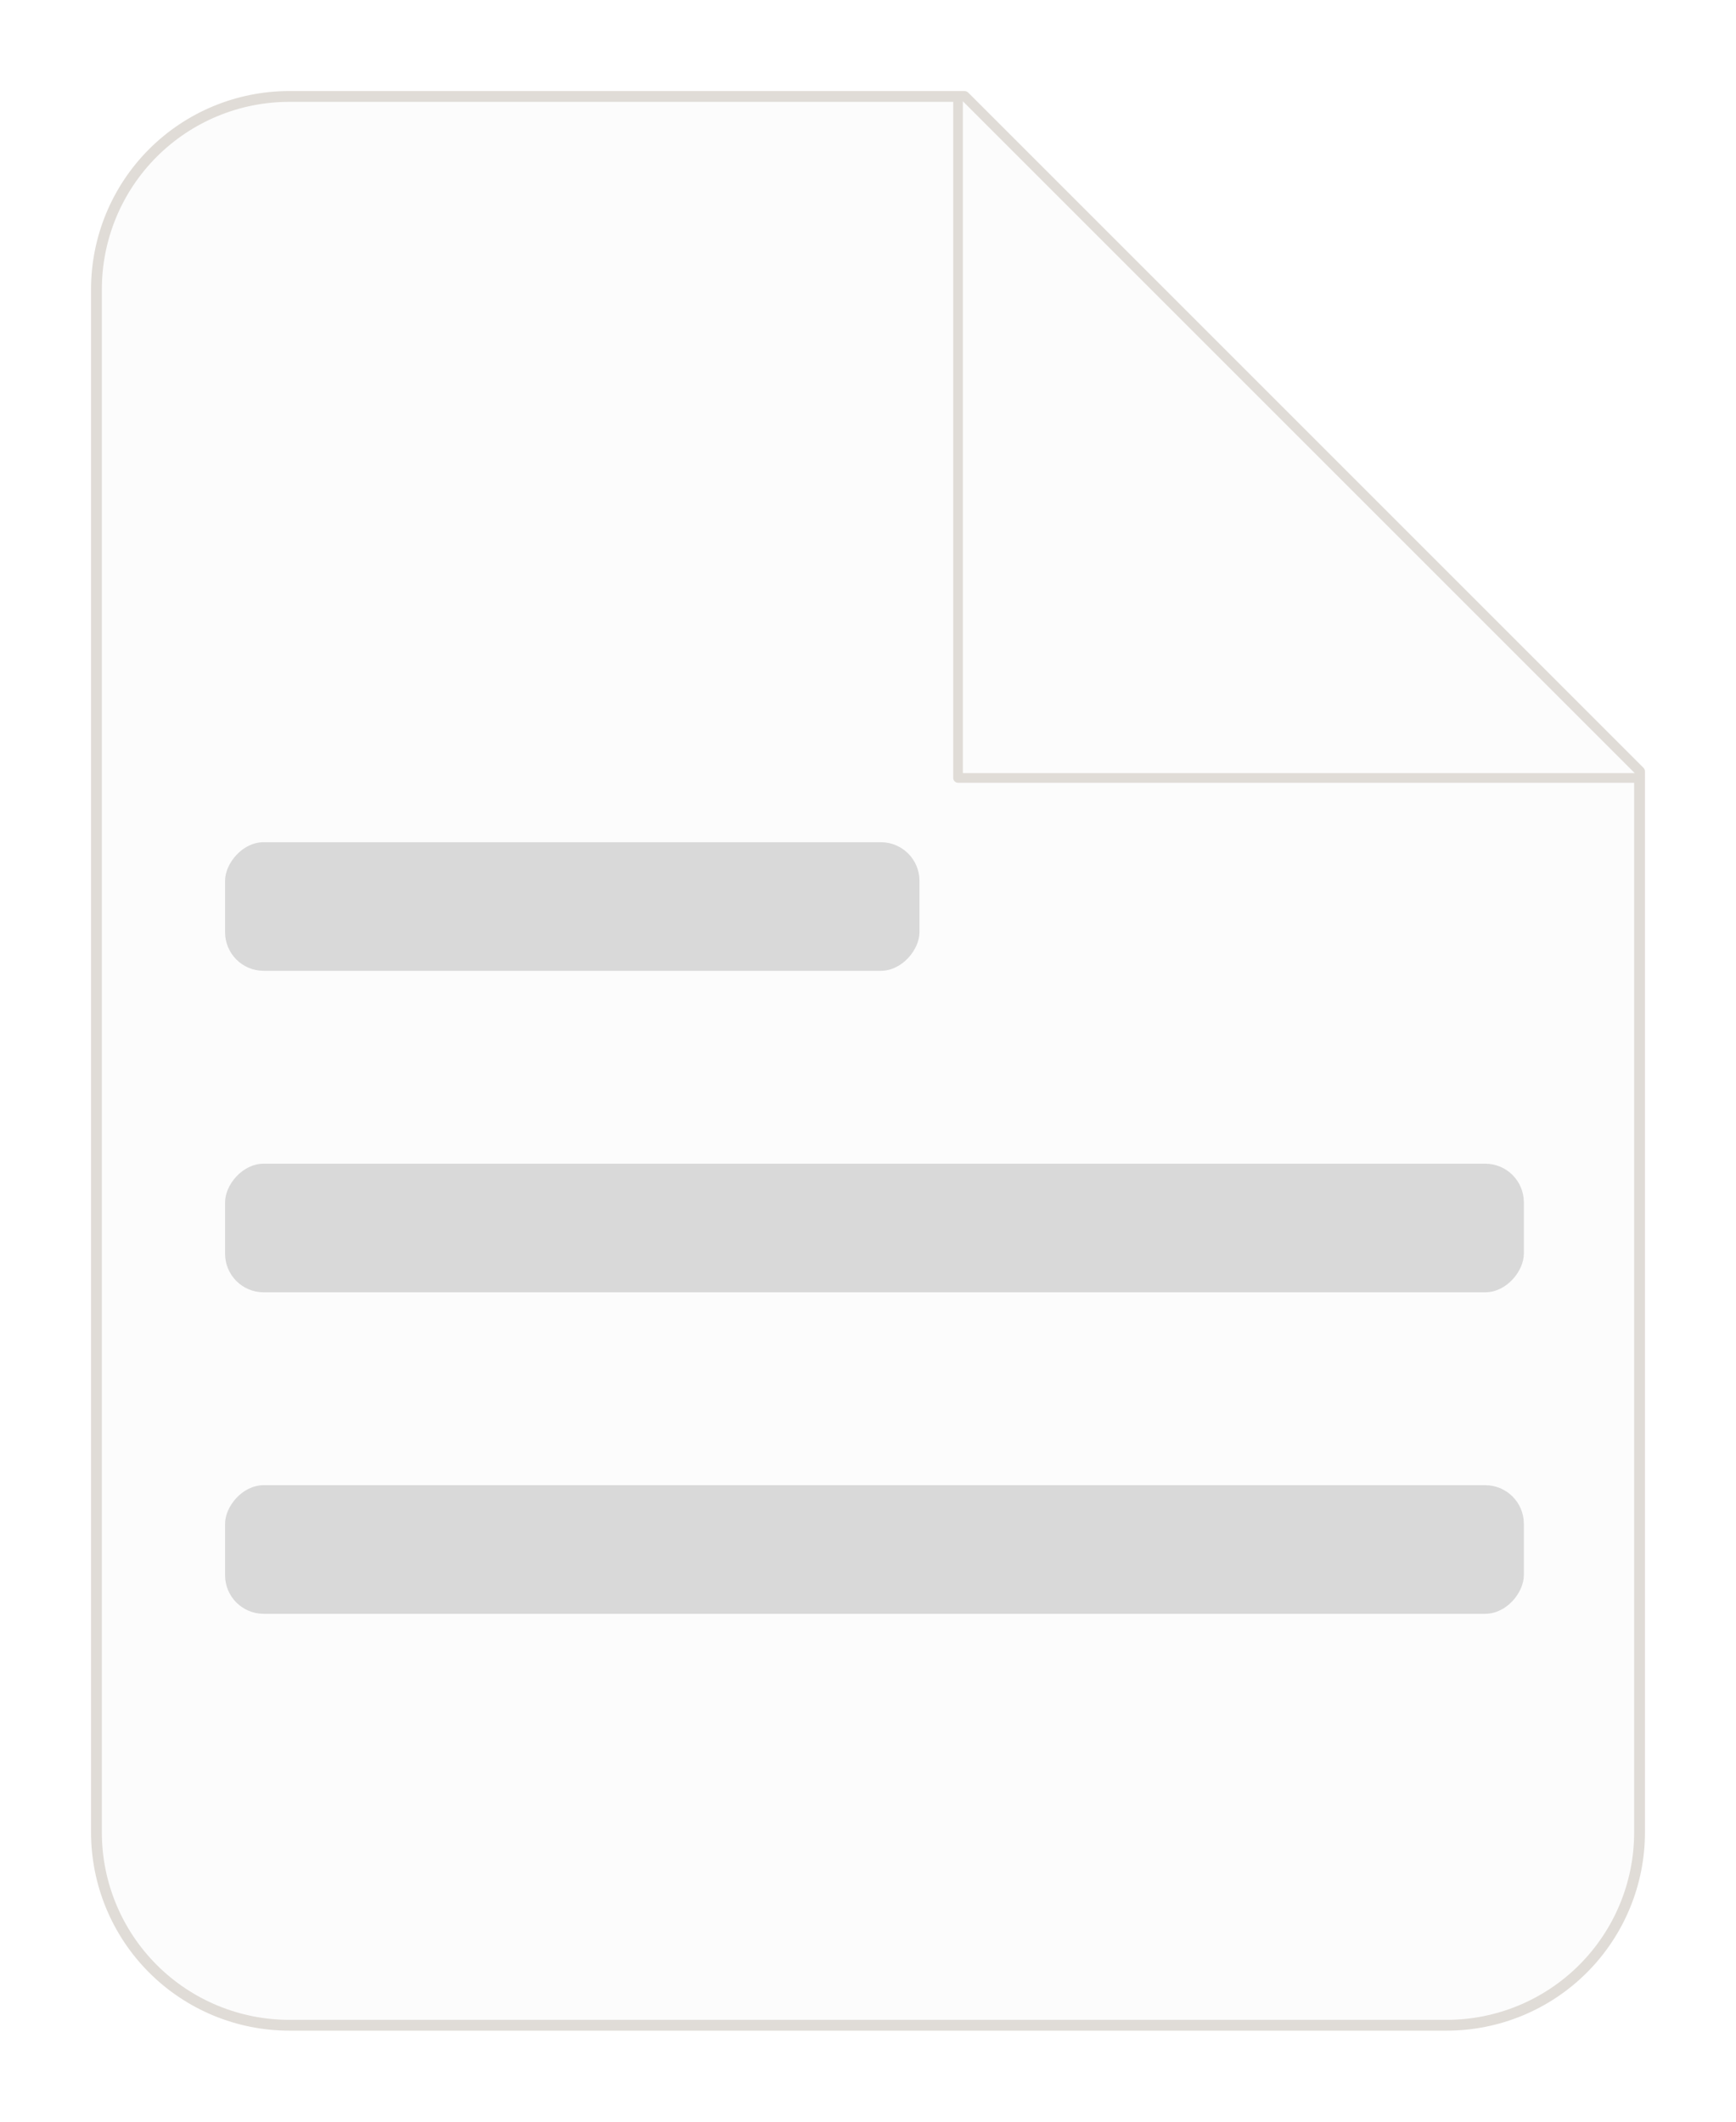 <svg width="90" height="110" viewBox="0 0 90 110" fill="none" xmlns="http://www.w3.org/2000/svg">
<g filter="url(#filter0_d_776_12615)">
<path d="M50 1H15C12.348 1 9.804 2.054 7.929 3.929C6.054 5.804 5 8.348 5 11V91C5 93.652 6.054 96.196 7.929 98.071C9.804 99.946 12.348 101 15 101H75C77.652 101 80.196 99.946 82.071 98.071C83.946 96.196 85 93.652 85 91V36L50 1Z" fill="#FCFCFC" stroke="#E0DCD7" stroke-width="0.56" stroke-linecap="round" stroke-linejoin="round"/>
<path d="M49.668 1V36.333H85.001" fill="#FCFCFC"/>
<path d="M49.668 1V36.333H85.001" stroke="#E0DCD7" stroke-width="0.5" stroke-linecap="round" stroke-linejoin="round"/>
</g>
<rect width="67.333" height="6.667" rx="2" transform="matrix(1 0 0 -1 11.668 83.668)" fill="#D9D9D9"/>
<rect width="67.333" height="6.667" rx="2" transform="matrix(1 0 0 -1 11.668 67)" fill="#D9D9D9"/>
<rect width="36" height="6.667" rx="2" transform="matrix(1 0 0 -1 11.668 50.332)" fill="#D9D9D9"/>
<defs>
<filter id="filter0_d_776_12615" x="0.72" y="0.719" width="88.561" height="108.562" filterUnits="userSpaceOnUse" color-interpolation-filters="sRGB">
<feFlood flood-opacity="0" result="BackgroundImageFix"/>
<feColorMatrix in="SourceAlpha" type="matrix" values="0 0 0 0 0 0 0 0 0 0 0 0 0 0 0 0 0 0 127 0" result="hardAlpha"/>
<feOffset dy="4"/>
<feGaussianBlur stdDeviation="2"/>
<feComposite in2="hardAlpha" operator="out"/>
<feColorMatrix type="matrix" values="0 0 0 0 0 0 0 0 0 0 0 0 0 0 0 0 0 0 0.25 0"/>
<feBlend mode="normal" in2="BackgroundImageFix" result="effect1_dropShadow_776_12615"/>
<feBlend mode="normal" in="SourceGraphic" in2="effect1_dropShadow_776_12615" result="shape"/>
</filter>
</defs>
</svg>
